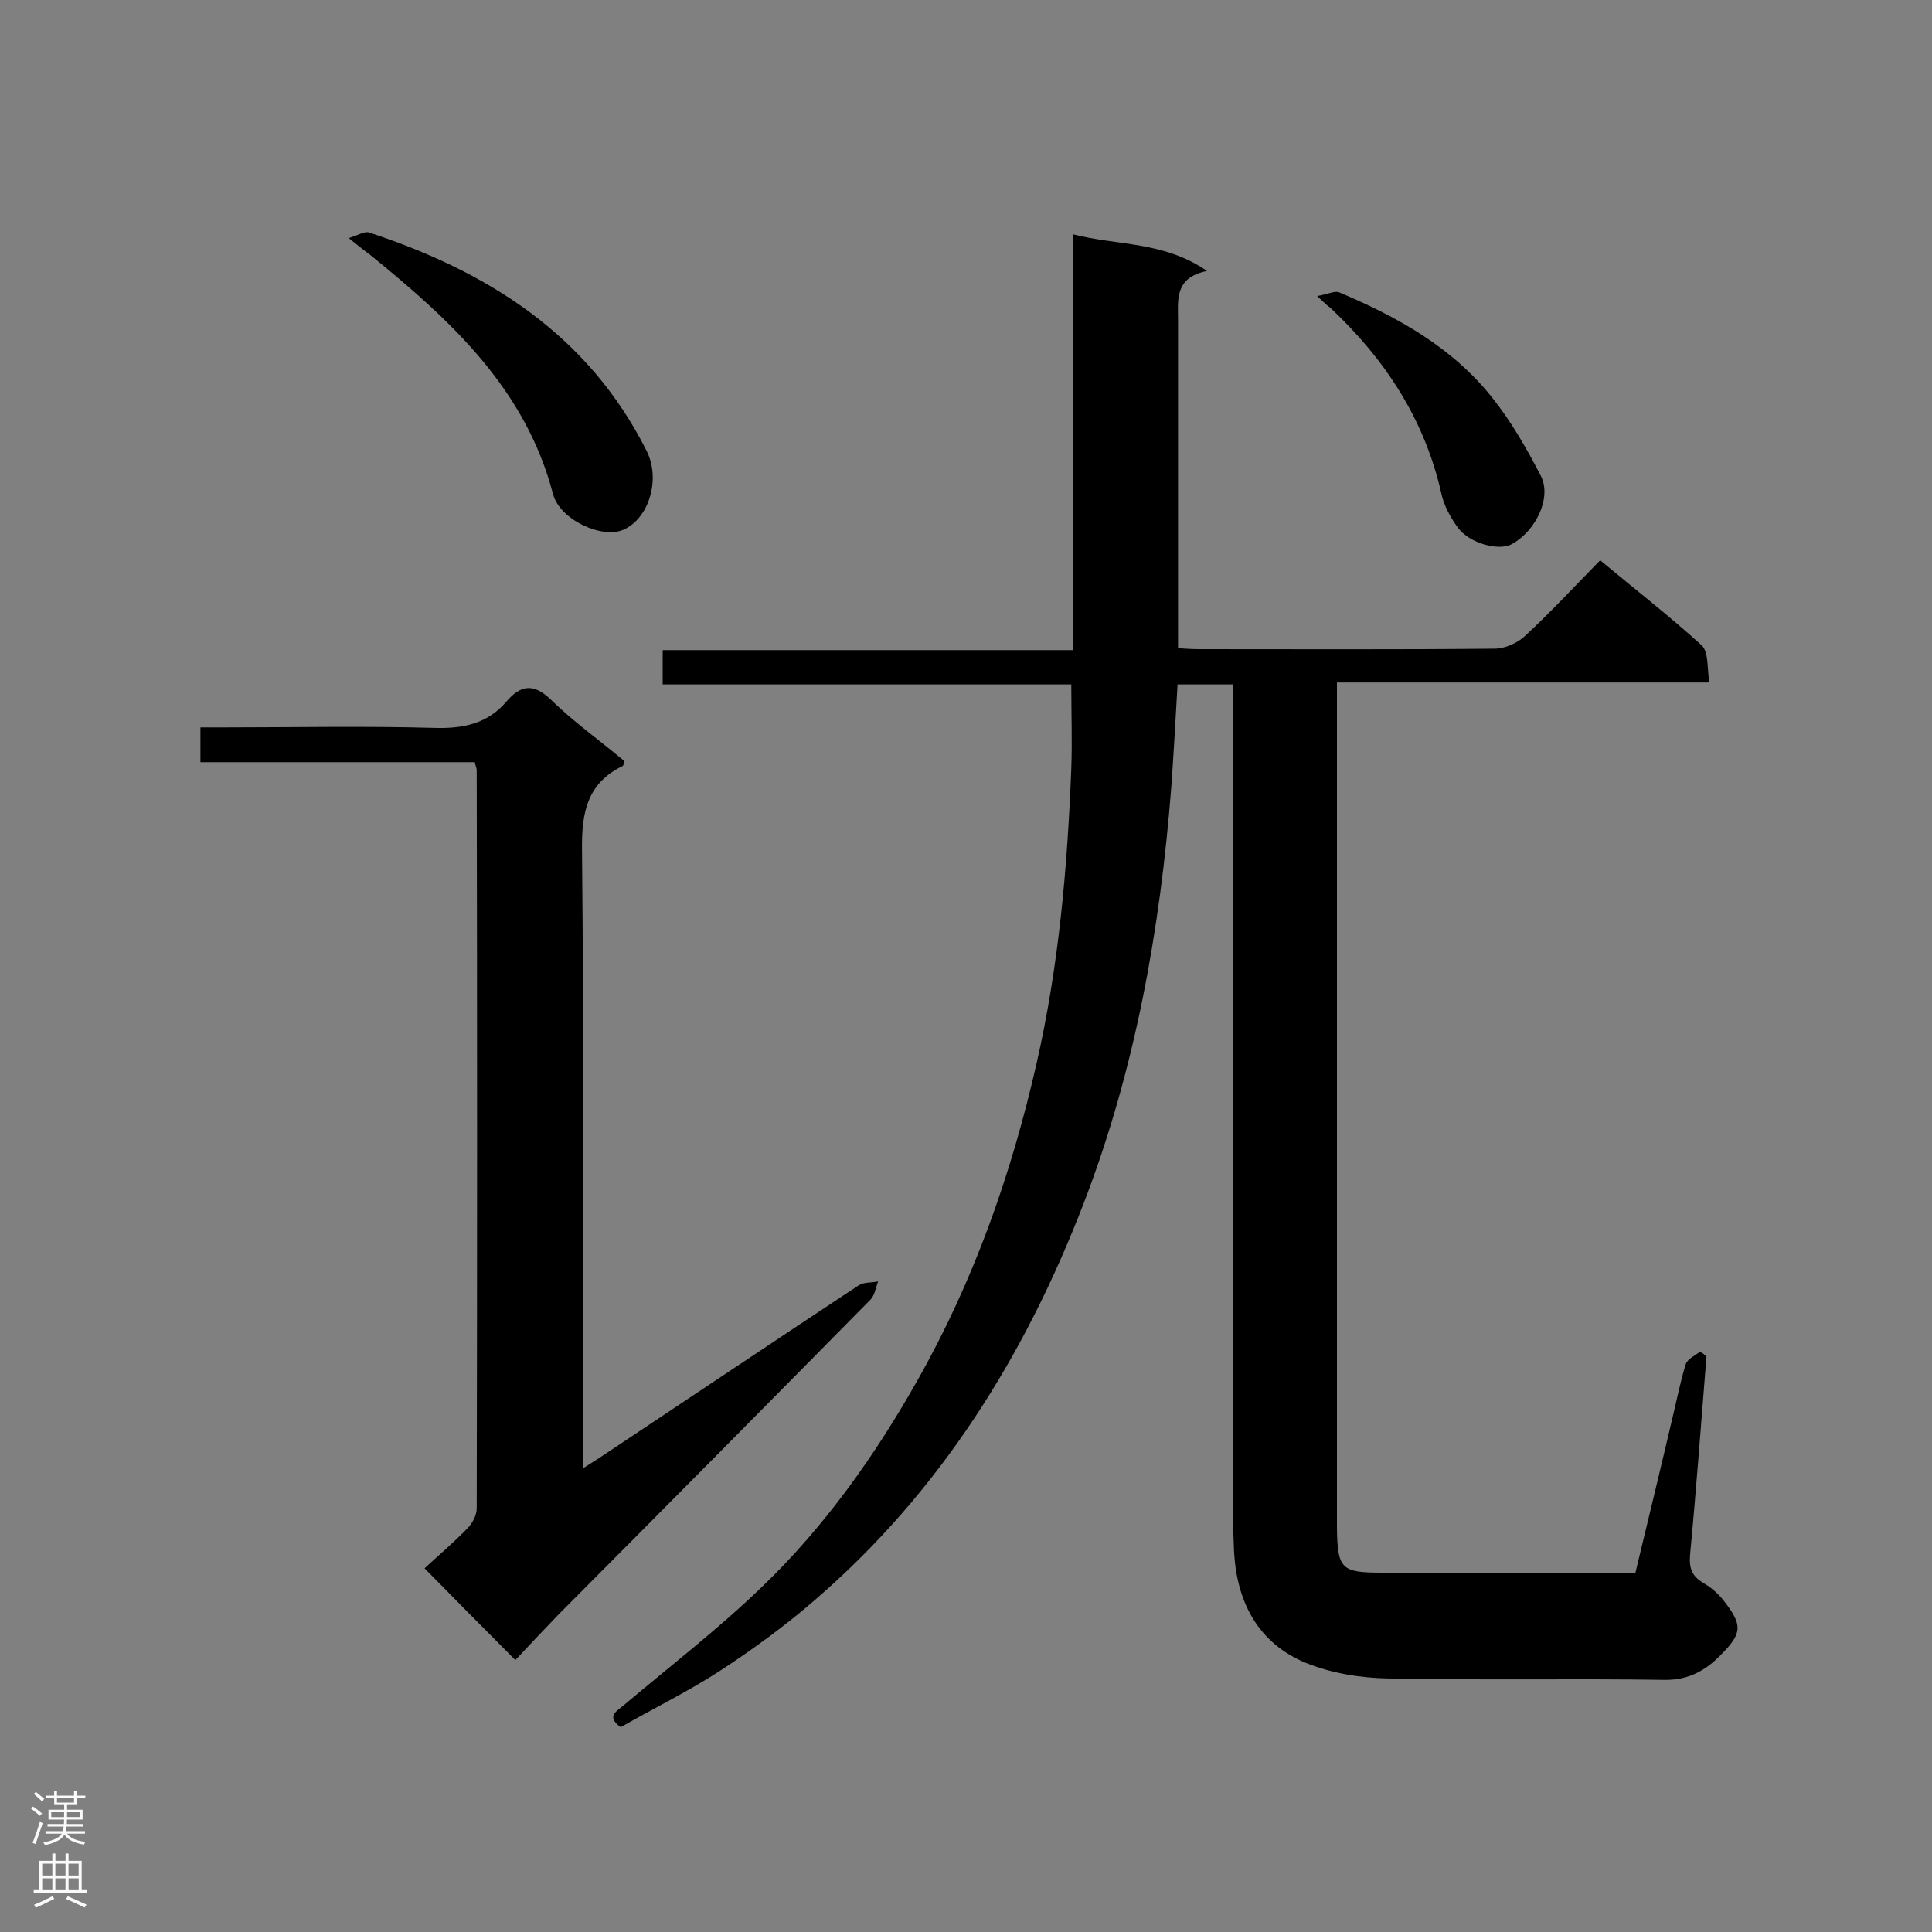 <svg enable-background="new 0 0 400 400" viewBox="0 0 400 400" xmlns="http://www.w3.org/2000/svg"><rect x="0" y="0" width="400" height="400" fill="#808080" stroke="none"/><g fill="#000001"><path d="m353.3 280.9c-1.1 13.7-2.1 27.4-3.4 41.1-.2 2.7.4 4.3 2.7 5.7 1.6.9 3.1 2.2 4.2 3.6 4 5.1 4 6.8-.5 11.3-3 3.1-6.5 5.2-11.4 5.2-19.2-.3-38.5.1-57.7-.3-5.6-.1-11.6-1.1-16.8-3.2-9.9-4.1-14.3-12.5-14.9-23-.1-2.5-.2-4.9-.2-7.4 0-55.6 0-111.2 0-166.7 0-1.7 0-3.5 0-5.5-3.9 0-7.5 0-11.5 0-.4 7.1-.8 14.2-1.3 21.3-2.3 29.5-7.5 58.6-18.2 86.3-12.1 31.4-29.6 59.5-55.4 81.8-6.2 5.4-12.9 10.3-19.8 14.8-6.6 4.3-13.8 7.8-20.6 11.7-3.1-2.3-.8-3.3.7-4.6 9.6-8.1 19.6-15.8 28.6-24.5 13-12.5 23.4-27.2 32.2-42.8 11.6-20.5 19.4-42.6 24.6-65.5 4.6-20.1 6.4-40.5 7.2-61.1.2-5.6 0-11.3 0-17.4-28 0-56.1 0-84.6 0 0-2.6 0-4.7 0-7.1h84.9c0-28.7 0-57 0-86.1 9.3 2.4 18.8 1.4 27.8 7.6-6.8 1.4-6 6-6 10.3v67.8c1.5.1 2.9.2 4.3.2 20.4 0 40.8.1 61.2-.1 2.1 0 4.7-1.1 6.3-2.6 5.3-4.9 10.2-10.2 15.6-15.7 7.2 6 14.3 11.5 21 17.6 1.5 1.4 1.1 4.7 1.6 7.7-26 0-51.3 0-77.1 0v5.1 168.5 1.3c.1 8.7.9 9.4 9.4 9.4h47.3 5.1c2.6-10.8 5.2-21.5 7.7-32.2.9-3.7 1.6-7.4 2.7-10.9.3-1.1 1.9-1.8 2.9-2.6.7.2 1 .6 1.4 1z"/><path d="m106.7 343.7c-6.5-6.5-12.3-12.4-18.8-19 2.8-2.6 6-5.3 8.9-8.3 1-1 1.9-2.7 1.9-4.1.1-50.9.1-101.9 0-152.8 0-.4-.2-.8-.4-1.7-18.8 0-37.7 0-56.8 0 0-2.6 0-4.7 0-7.2h4.9c14.5 0 29-.3 43.4.1 6 .2 11.1-.8 15.1-5.5 2.9-3.4 5.6-3.8 9.2-.3 4.7 4.6 10.2 8.5 15.2 12.7-.2.5-.2.9-.4 1-7.4 3.6-8.5 9.7-8.4 17.4.4 40.8.2 81.6.2 122.4v5.6c2.1-1.3 3.6-2.3 5.1-3.3 17.3-11.5 34.6-23.1 52-34.6 1.1-.7 2.7-.5 4-.8-.5 1.3-.7 2.9-1.6 3.8-21.4 21.7-42.9 43.4-64.4 65-3.1 3.2-6.1 6.4-9.1 9.6z"/><path d="m72.2 49.3c1.9-.6 3.2-1.4 4.1-1.2 24.7 8.1 45.5 21.2 57.6 45.3 2.9 5.8.5 14-4.9 16.3-4.4 1.9-13.1-2.1-14.5-7.4-5.7-21.8-21.2-36-37.7-49.4-1.2-.9-2.5-1.9-4.6-3.6z"/><path d="m272.7 61.3c2.2-.4 3.6-1.1 4.5-.8 12.1 5.1 23.5 11.4 31.8 21.9 3.9 4.9 7.1 10.5 10 16.1 2.3 4.4-.9 11.3-5.9 14.1-2.7 1.6-8.9-.1-11.3-3.4-1.5-2.1-2.9-4.6-3.4-7.1-3.5-15.4-11.7-27.8-23-38.4-.6-.4-1.1-.9-2.7-2.4z"/></g><path d="m6.44 374.46.42-.45c.65.47 1.27.95 1.85 1.44l-.45.49c-.65-.56-1.25-1.06-1.82-1.48m.93 7.33-.63-.26c.55-1.36 1.05-2.8 1.52-4.33.19.1.38.19.59.27-.46 1.29-.95 2.73-1.48 4.32m-.38-10.38.44-.42c.43.34 1.01.82 1.74 1.44l-.49.49c-.53-.51-1.09-1.01-1.69-1.51m2.5.35h1.72v-1.04h.59v1.04h3.52v-1.04h.59v1.04h1.75v.53h-1.75v1.42h-2.03v.97h3.22v2.03h-3.24c0 .35-.01.66-.03.93h3.32v.53h-3.37c-.03.27-.08.58-.15.94h3.96v.53h-3.71c.67.92 1.93 1.48 3.79 1.68-.13.24-.23.44-.29.59-2.13-.38-3.48-1.08-4.04-2.12-.43.97-1.77 1.72-4.03 2.23-.09-.19-.2-.37-.33-.55 2.1-.42 3.37-1.03 3.81-1.83h-3.36v-.53h3.58c.08-.29.13-.61.16-.94h-3.33v-.53h3.39c.02-.27.04-.58.04-.93h-3.23v-2.03h3.25v-.97h-2.07v-1.42h-1.73zm1.12 3.44v1h2.65c.01-.3.02-.44.01-.4v-.25-.35zm1.19-2h3.52v-.91h-3.52zm4.71 2h-2.63v.59c0 .15-.01.28-.01.4h2.64z" fill="#fafafa"/><path d="m13.56 383.74h.63v1.52h2.72v6.07h1.13v.6h-11.06v-.6h1.13v-6.07h2.73v-1.52h.63v1.52h2.1v-1.52zm-2.69 8.83.38.56c-1.24.63-2.53 1.25-3.85 1.85-.1-.21-.21-.42-.34-.63 1.36-.55 2.63-1.15 3.81-1.78m-2.13-4.27h2.1v-2.45h-2.1zm0 3.04h2.1v-2.46h-2.1zm2.72-3.04h2.1v-2.45h-2.1zm0 3.04h2.1v-2.46h-2.1zm6.07 3.6c-1.41-.71-2.7-1.3-3.86-1.78l.35-.56c1.45.62 2.75 1.19 3.88 1.72zm-1.25-9.09h-2.1v2.45h2.1zm-2.09 5.49h2.1v-2.46h-2.1z" fill="#fafafa"/></svg>